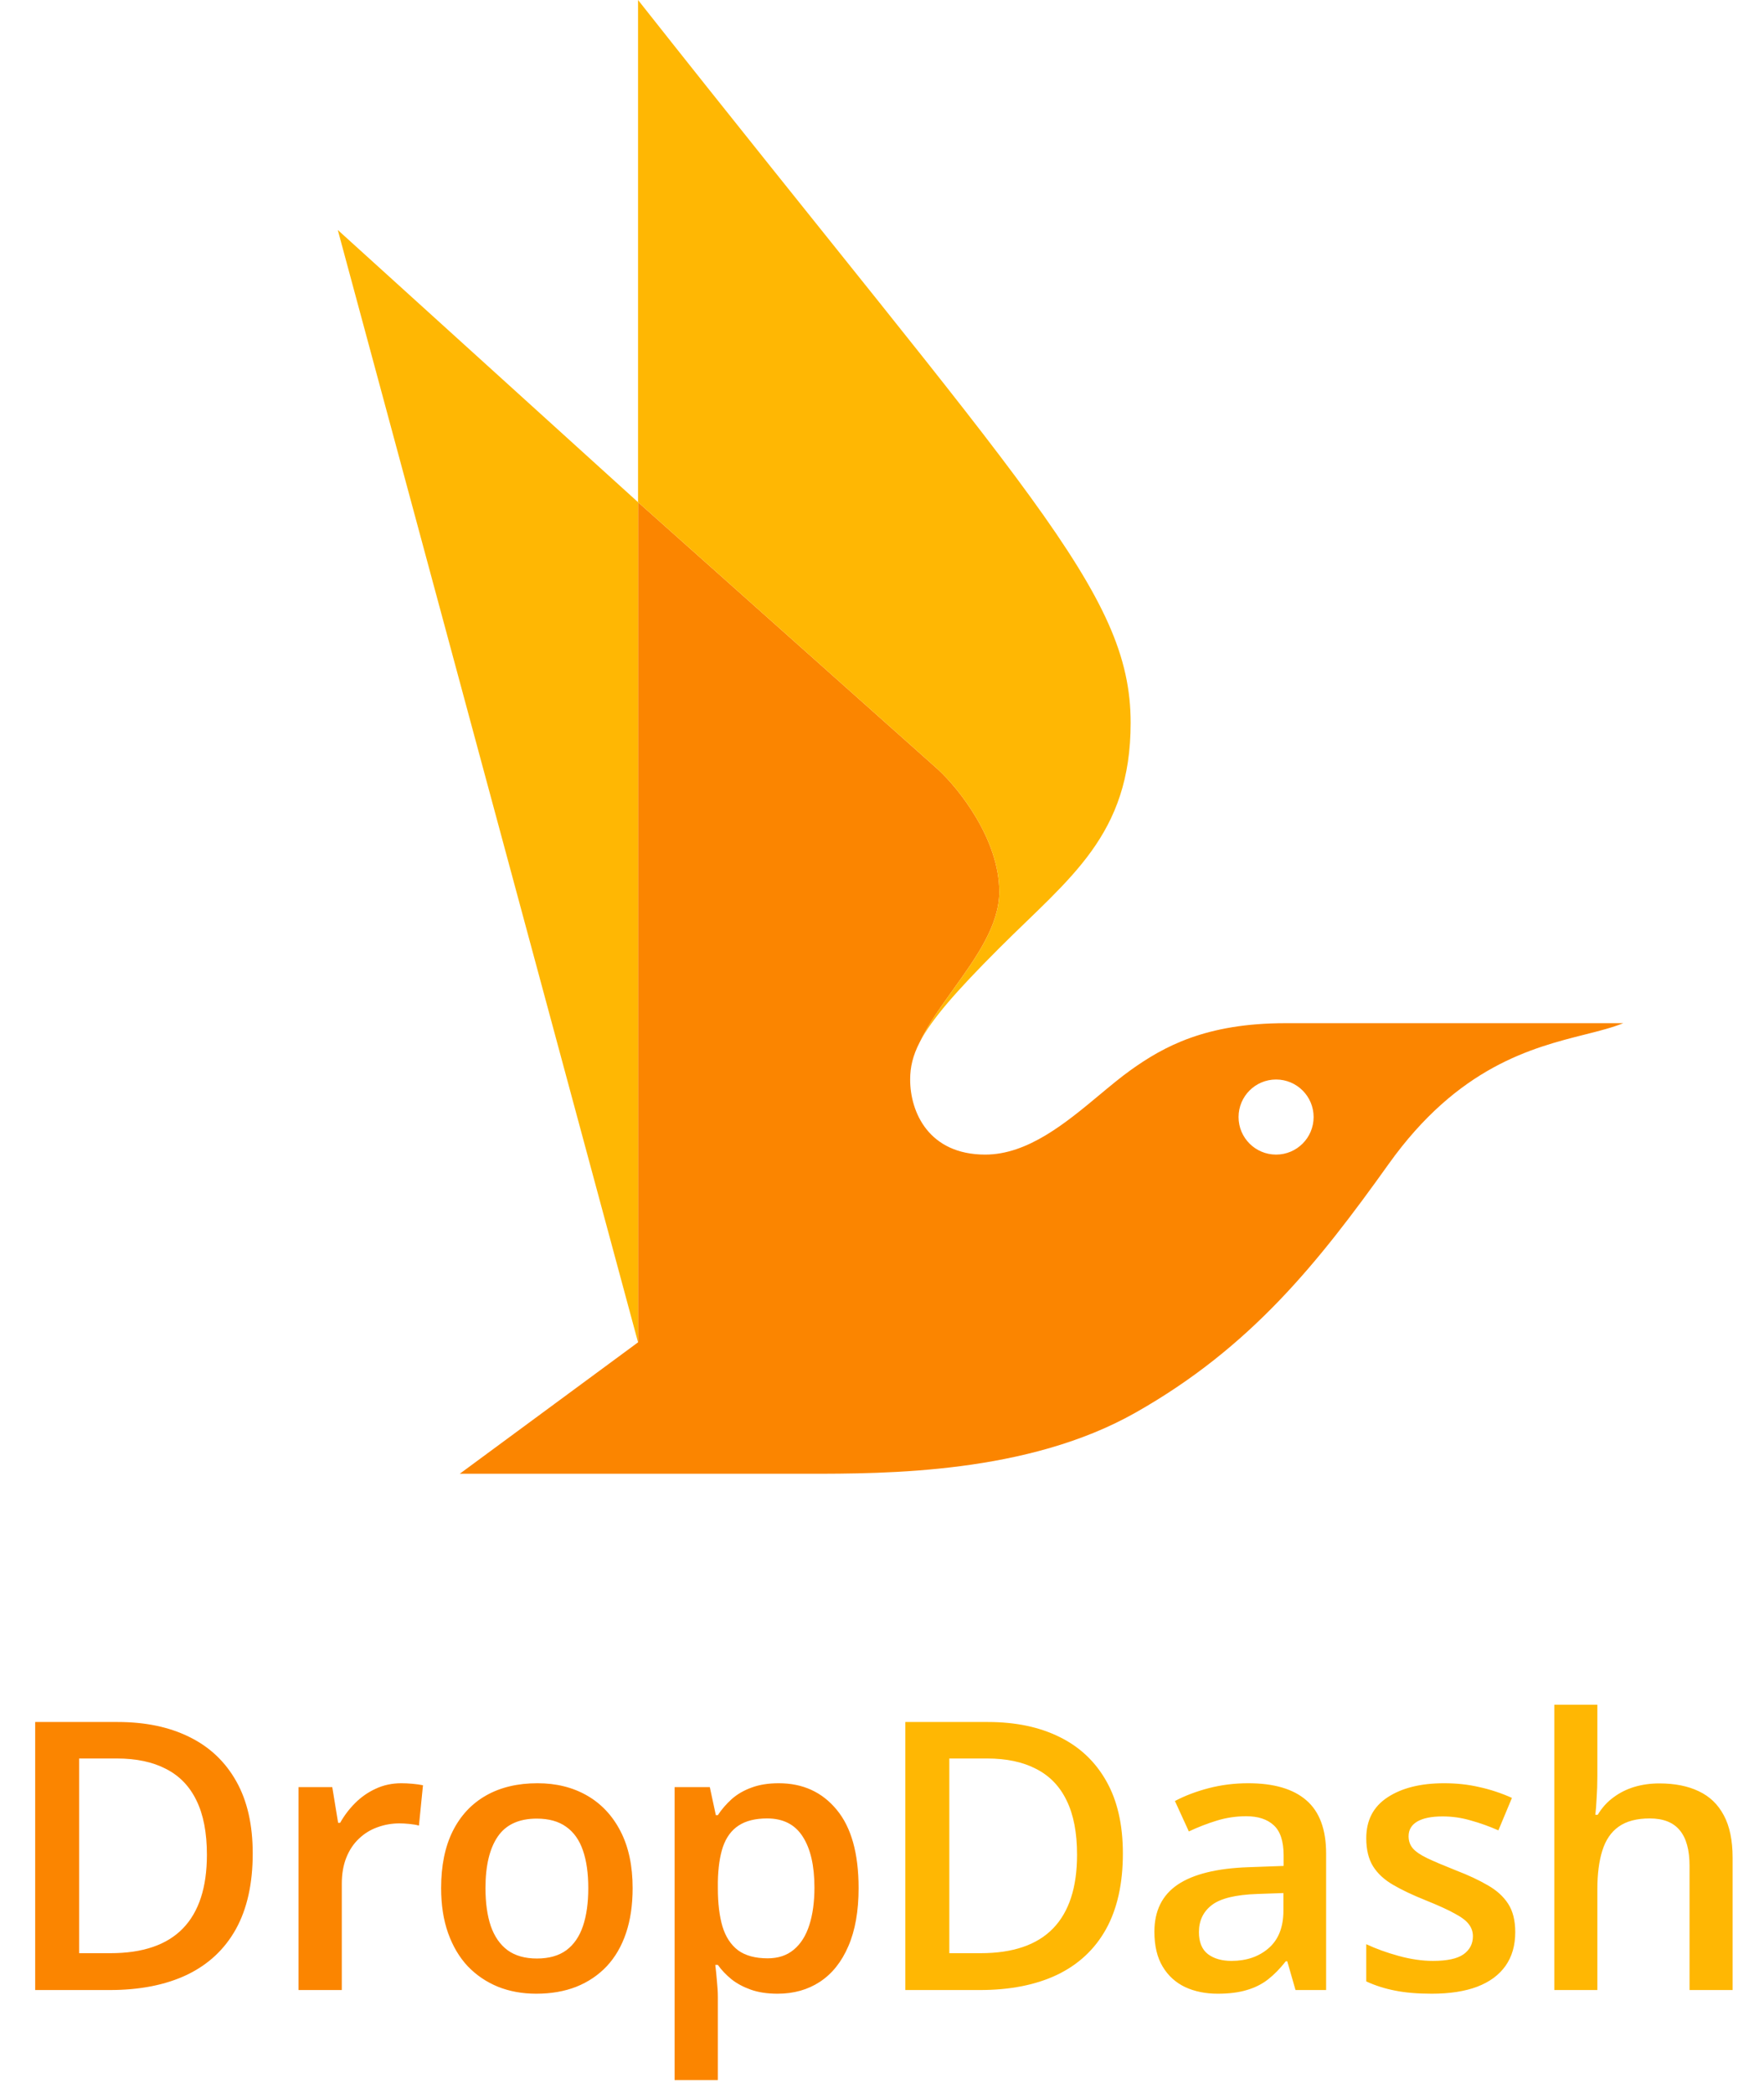 <svg width="188" height="223" viewBox="0 0 188 223" fill="none" xmlns="http://www.w3.org/2000/svg">
<path fill-rule="evenodd" clip-rule="evenodd" d="M137 109H173C171.85 109.467 170.472 109.815 168.925 110.205C163.299 111.624 155.421 113.611 148 124C140.5 134.5 133.319 143.537 121 150.5C109.5 157 94.5 157 86 157H49L68 143V53.5L100 82C102.167 84 106.5 89.4 106.5 95C106.5 98.565 104.036 102 101.618 105.372L101.618 105.372C100.26 107.266 98.915 109.14 98.031 111.005C97.282 112.443 97 113.686 97 115C97 118.5 99 123 105 123C109.544 123 113.615 119.609 117.202 116.622C118.351 115.665 119.451 114.75 120.5 114C124 111.5 128.5 109 137 109ZM136 123C138.209 123 140 121.209 140 119C140 116.791 138.209 115 136 115C133.791 115 132 116.791 132 119C132 121.209 133.791 123 136 123Z" fill="#FB8500"/>
<path d="M106.5 101C114 93.5 120.5 89 120.5 77C120.5 63 109.5 52.5 68 0V53.5L100 82C102.167 84 106.5 89.4 106.5 95C106.5 98.565 104.036 102 101.618 105.372C100.26 107.266 98.915 109.14 98.031 111.005C99.277 108.613 101.815 105.684 106.5 101Z" fill="#FFB703"/>
<path d="M68 143L36 24.5L68 53.5V143Z" fill="#FFB703"/>
<path d="M26.934 197.449C26.934 200.665 26.335 203.354 25.137 205.516C23.939 207.664 22.201 209.285 19.922 210.379C17.643 211.46 14.896 212 11.68 212H3.75V183.445H12.539C15.495 183.445 18.047 183.979 20.195 185.047C22.344 186.102 24.004 187.671 25.176 189.754C26.348 191.824 26.934 194.389 26.934 197.449ZM22.051 197.586C22.051 195.242 21.68 193.315 20.938 191.805C20.208 190.294 19.128 189.174 17.695 188.445C16.276 187.703 14.525 187.332 12.441 187.332H8.438V208.074H11.758C15.208 208.074 17.787 207.195 19.492 205.438C21.198 203.68 22.051 201.062 22.051 197.586ZM42.774 189.969C43.139 189.969 43.536 189.988 43.966 190.027C44.395 190.066 44.766 190.118 45.079 190.184L44.649 194.48C44.376 194.402 44.037 194.344 43.634 194.305C43.243 194.266 42.891 194.246 42.579 194.246C41.759 194.246 40.977 194.383 40.235 194.656C39.493 194.917 38.835 195.32 38.263 195.867C37.69 196.401 37.24 197.072 36.915 197.879C36.589 198.686 36.427 199.624 36.427 200.691V212H31.817V190.379H35.411L36.036 194.188H36.251C36.681 193.419 37.214 192.716 37.852 192.078C38.49 191.44 39.219 190.932 40.04 190.555C40.873 190.164 41.785 189.969 42.774 189.969ZM67.423 201.141C67.423 202.938 67.189 204.533 66.72 205.926C66.252 207.319 65.568 208.497 64.669 209.461C63.771 210.411 62.69 211.141 61.427 211.648C60.164 212.143 58.739 212.391 57.15 212.391C55.666 212.391 54.305 212.143 53.068 211.648C51.831 211.141 50.757 210.411 49.845 209.461C48.947 208.497 48.25 207.319 47.755 205.926C47.261 204.533 47.013 202.938 47.013 201.141C47.013 198.758 47.423 196.74 48.244 195.086C49.077 193.419 50.262 192.15 51.798 191.277C53.335 190.405 55.164 189.969 57.287 189.969C59.279 189.969 61.037 190.405 62.56 191.277C64.084 192.15 65.275 193.419 66.134 195.086C66.994 196.753 67.423 198.771 67.423 201.141ZM51.74 201.141C51.74 202.716 51.929 204.064 52.306 205.184C52.697 206.303 53.296 207.163 54.103 207.762C54.91 208.348 55.952 208.641 57.228 208.641C58.504 208.641 59.546 208.348 60.353 207.762C61.16 207.163 61.753 206.303 62.13 205.184C62.508 204.064 62.697 202.716 62.697 201.141C62.697 199.565 62.508 198.23 62.13 197.137C61.753 196.03 61.16 195.19 60.353 194.617C59.546 194.031 58.498 193.738 57.209 193.738C55.308 193.738 53.921 194.376 53.048 195.652C52.176 196.928 51.74 198.758 51.74 201.141ZM82.991 189.969C85.556 189.969 87.613 190.906 89.162 192.781C90.725 194.656 91.506 197.443 91.506 201.141C91.506 203.589 91.142 205.652 90.412 207.332C89.696 208.999 88.687 210.262 87.385 211.121C86.096 211.967 84.592 212.391 82.873 212.391C81.78 212.391 80.829 212.247 80.022 211.961C79.215 211.674 78.525 211.303 77.952 210.848C77.379 210.379 76.897 209.871 76.506 209.324H76.233C76.298 209.845 76.356 210.424 76.409 211.062C76.474 211.688 76.506 212.26 76.506 212.781V221.59H71.897V190.379H75.647L76.291 193.367H76.506C76.91 192.755 77.398 192.189 77.971 191.668C78.557 191.147 79.26 190.737 80.081 190.438C80.914 190.125 81.884 189.969 82.991 189.969ZM81.76 193.719C80.497 193.719 79.481 193.973 78.713 194.48C77.958 194.975 77.405 195.724 77.053 196.727C76.715 197.729 76.532 198.986 76.506 200.496V201.141C76.506 202.742 76.669 204.103 76.995 205.223C77.333 206.329 77.886 207.176 78.655 207.762C79.436 208.335 80.491 208.621 81.819 208.621C82.939 208.621 83.863 208.315 84.592 207.703C85.334 207.091 85.888 206.219 86.252 205.086C86.617 203.953 86.799 202.618 86.799 201.082C86.799 198.751 86.383 196.941 85.549 195.652C84.729 194.363 83.466 193.719 81.76 193.719Z" fill="#FB8500"/>
<path d="M119.671 197.449C119.671 200.665 119.072 203.354 117.874 205.516C116.676 207.664 114.938 209.285 112.659 210.379C110.381 211.46 107.633 212 104.417 212H96.487V183.445H105.277C108.232 183.445 110.784 183.979 112.933 185.047C115.081 186.102 116.741 187.671 117.913 189.754C119.085 191.824 119.671 194.389 119.671 197.449ZM114.788 197.586C114.788 195.242 114.417 193.315 113.675 191.805C112.946 190.294 111.865 189.174 110.433 188.445C109.014 187.703 107.262 187.332 105.179 187.332H101.175V208.074H104.495C107.946 208.074 110.524 207.195 112.23 205.438C113.935 203.68 114.788 201.062 114.788 197.586ZM133.031 189.969C135.766 189.969 137.829 190.574 139.223 191.785C140.629 192.996 141.332 194.884 141.332 197.449V212H138.07L137.191 208.934H137.035C136.423 209.715 135.792 210.359 135.141 210.867C134.49 211.375 133.734 211.753 132.875 212C132.029 212.26 130.993 212.391 129.77 212.391C128.48 212.391 127.328 212.156 126.312 211.688C125.297 211.206 124.496 210.477 123.91 209.5C123.324 208.523 123.031 207.286 123.031 205.789C123.031 203.562 123.858 201.889 125.512 200.77C127.178 199.65 129.691 199.031 133.051 198.914L136.801 198.777V197.645C136.801 196.147 136.449 195.079 135.746 194.441C135.056 193.803 134.079 193.484 132.816 193.484C131.736 193.484 130.688 193.641 129.672 193.953C128.656 194.266 127.667 194.65 126.703 195.105L125.219 191.863C126.273 191.303 127.471 190.848 128.812 190.496C130.167 190.145 131.573 189.969 133.031 189.969ZM136.781 201.668L133.988 201.766C131.697 201.844 130.089 202.234 129.164 202.938C128.24 203.641 127.777 204.604 127.777 205.828C127.777 206.896 128.096 207.677 128.734 208.172C129.372 208.654 130.212 208.895 131.254 208.895C132.842 208.895 134.158 208.445 135.199 207.547C136.254 206.635 136.781 205.301 136.781 203.543V201.668ZM161.489 205.828C161.489 207.247 161.144 208.445 160.454 209.422C159.764 210.398 158.755 211.141 157.427 211.648C156.111 212.143 154.497 212.391 152.583 212.391C151.072 212.391 149.77 212.28 148.677 212.059C147.596 211.85 146.574 211.525 145.61 211.082V207.117C146.639 207.599 147.791 208.016 149.067 208.367C150.356 208.719 151.574 208.895 152.72 208.895C154.23 208.895 155.317 208.66 155.981 208.191C156.645 207.71 156.977 207.072 156.977 206.277C156.977 205.809 156.841 205.392 156.567 205.027C156.307 204.65 155.812 204.266 155.083 203.875C154.367 203.471 153.312 202.99 151.919 202.43C150.552 201.883 149.399 201.336 148.462 200.789C147.524 200.242 146.815 199.585 146.333 198.816C145.851 198.035 145.61 197.039 145.61 195.828C145.61 193.914 146.365 192.462 147.876 191.473C149.399 190.47 151.411 189.969 153.911 189.969C155.239 189.969 156.489 190.105 157.661 190.379C158.846 190.639 160.005 191.023 161.137 191.531L159.692 194.988C158.716 194.559 157.733 194.207 156.743 193.934C155.766 193.647 154.77 193.504 153.755 193.504C152.57 193.504 151.665 193.686 151.04 194.051C150.428 194.415 150.122 194.936 150.122 195.613C150.122 196.121 150.272 196.551 150.571 196.902C150.871 197.254 151.385 197.605 152.114 197.957C152.856 198.309 153.885 198.745 155.2 199.266C156.489 199.76 157.602 200.281 158.54 200.828C159.49 201.362 160.22 202.02 160.727 202.801C161.235 203.582 161.489 204.591 161.489 205.828ZM170.24 181.609V189.246C170.24 190.04 170.214 190.815 170.162 191.57C170.123 192.326 170.077 192.911 170.025 193.328H170.279C170.735 192.573 171.295 191.954 171.959 191.473C172.623 190.978 173.365 190.607 174.185 190.359C175.018 190.112 175.904 189.988 176.841 189.988C178.495 189.988 179.901 190.268 181.06 190.828C182.219 191.375 183.104 192.228 183.716 193.387C184.341 194.546 184.654 196.049 184.654 197.898V212H180.064V198.758C180.064 197.078 179.719 195.822 179.029 194.988C178.339 194.142 177.271 193.719 175.826 193.719C174.433 193.719 173.326 194.012 172.505 194.598C171.698 195.171 171.119 196.023 170.767 197.156C170.416 198.276 170.24 199.643 170.24 201.258V212H165.65V181.609H170.24Z" fill="#FFB703"/>
</svg>
